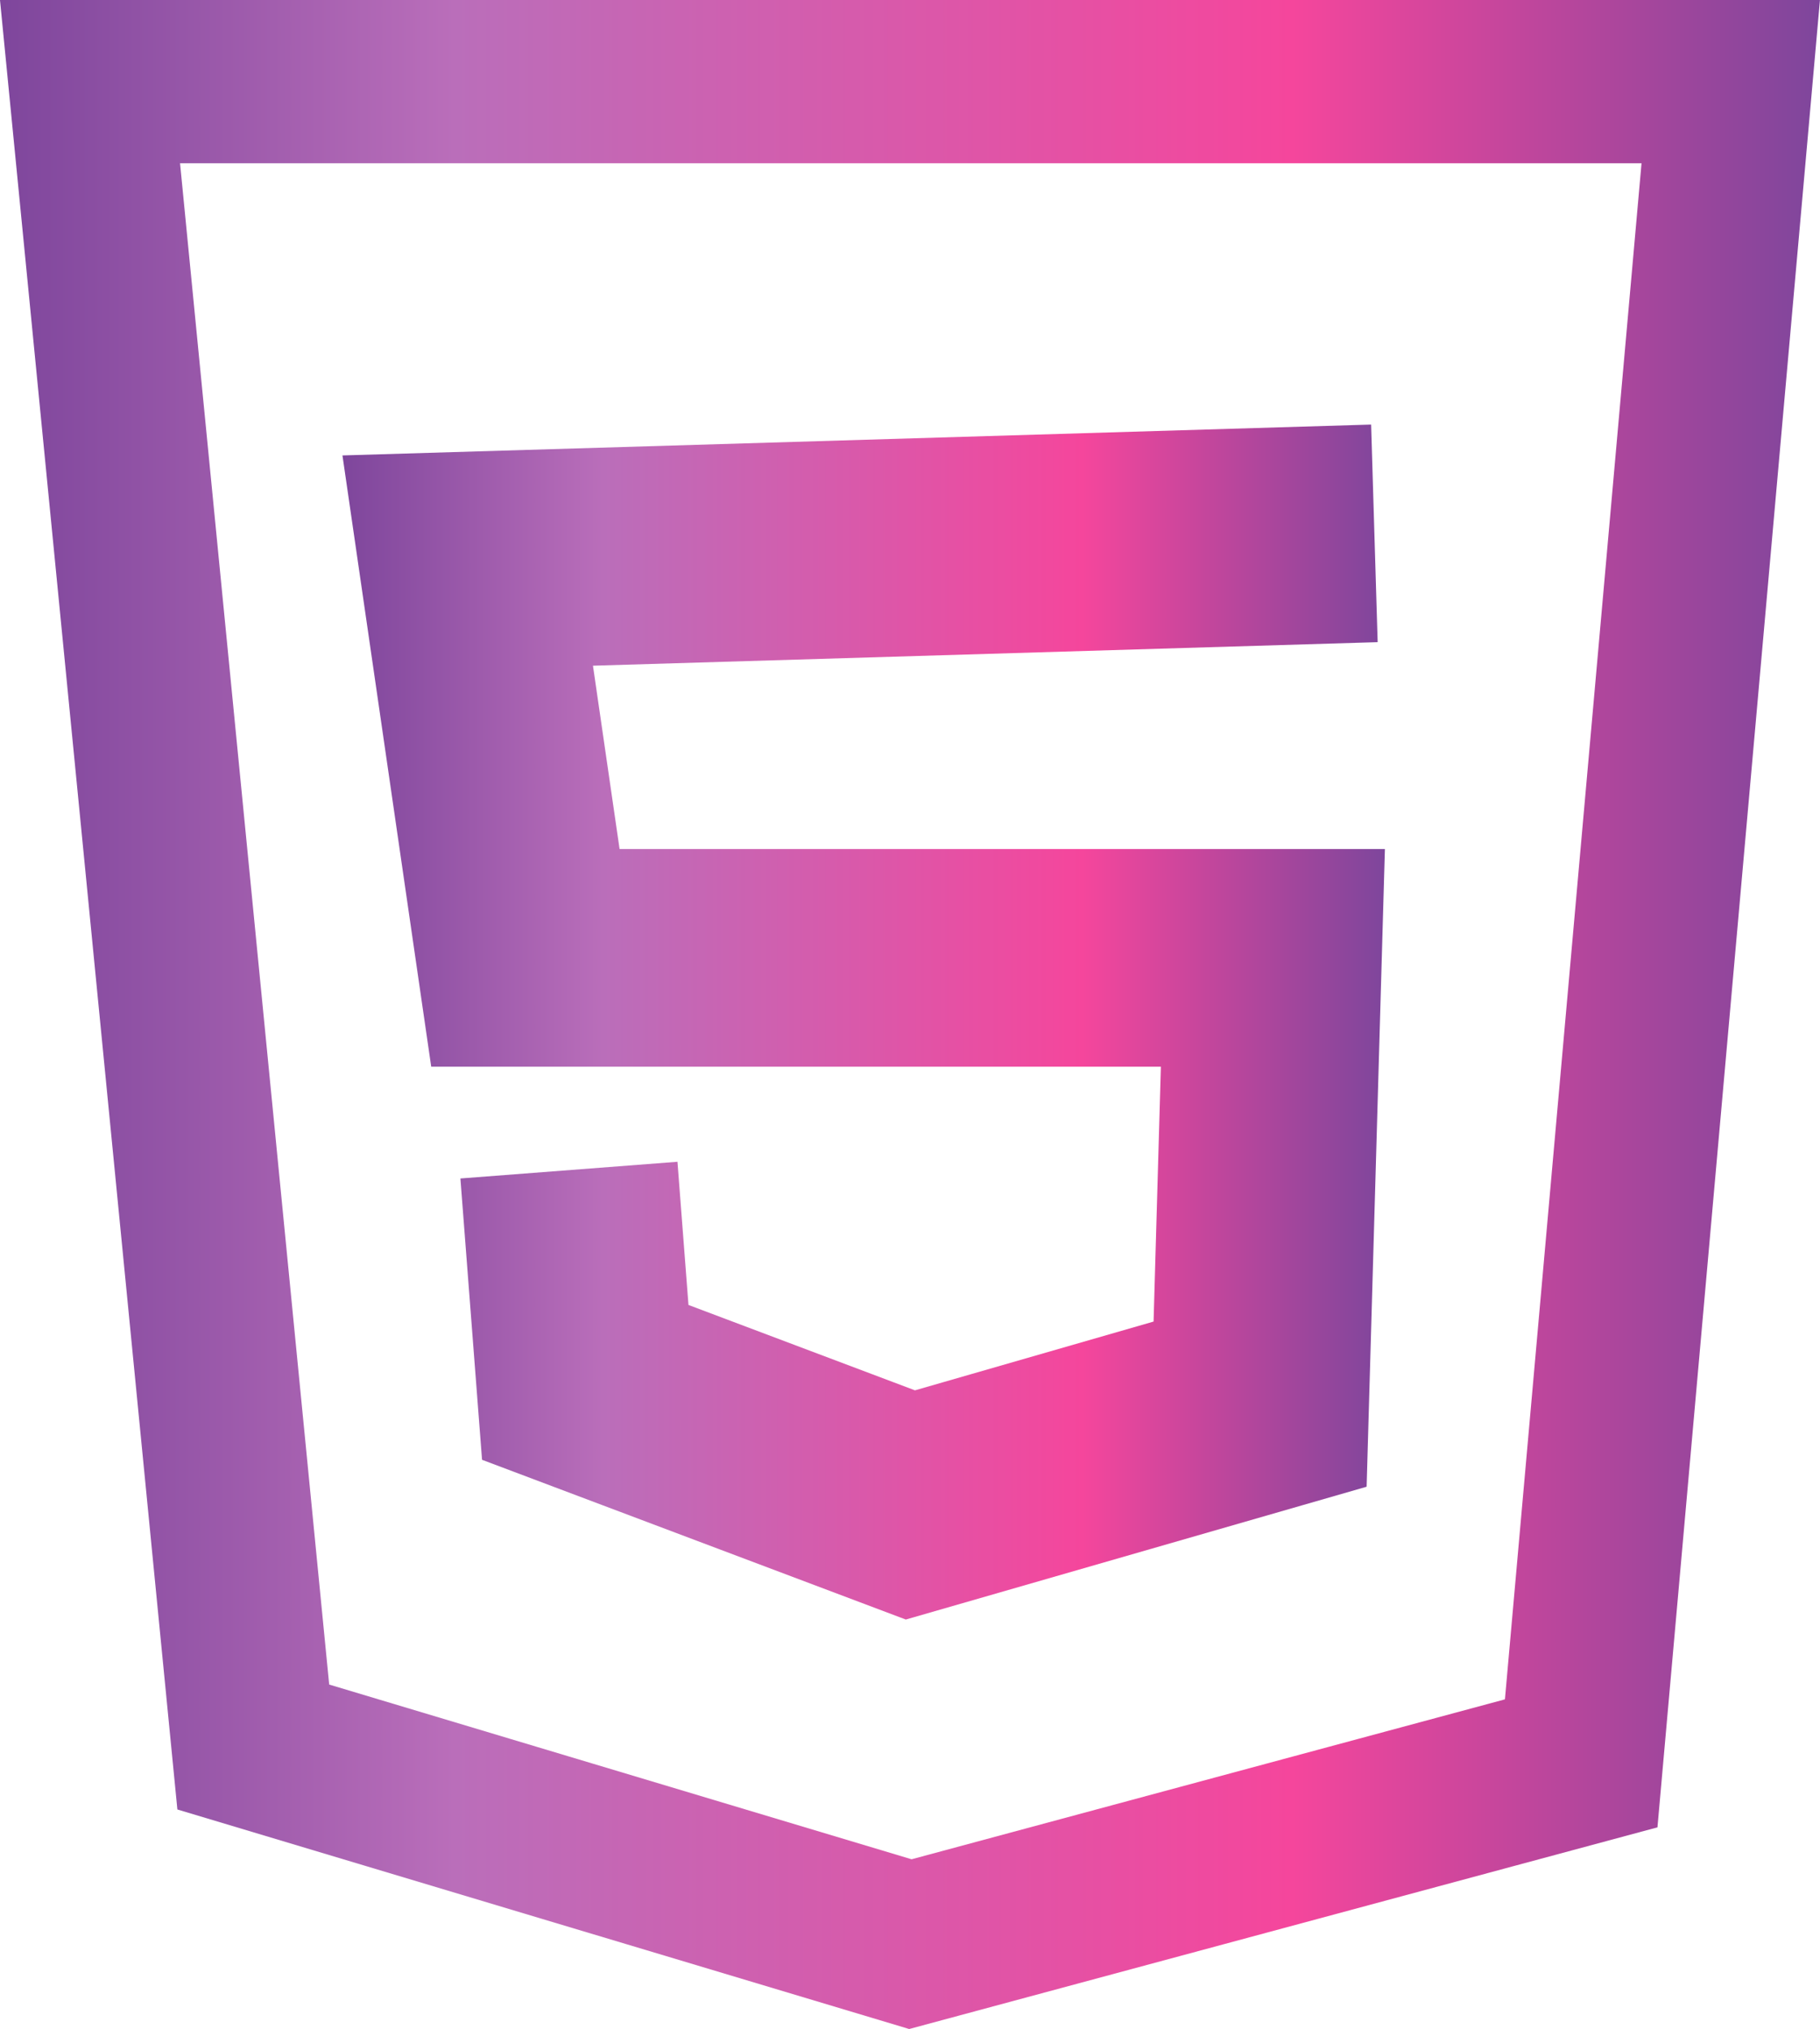 <?xml version="1.0" encoding="UTF-8"?><svg id="a" xmlns="http://www.w3.org/2000/svg" xmlns:xlink="http://www.w3.org/1999/xlink" viewBox="0 0 334.42 372.81"><defs><style>.e{stroke:url(#d);stroke-width:40px;}.e,.f{fill:none;stroke-miterlimit:10;}.f{stroke:url(#c);stroke-width:30px;}</style><linearGradient id="c" x1="0" y1="187.59" x2="334.42" y2="187.59" gradientTransform="translate(0 374) scale(1 -1)" gradientUnits="userSpaceOnUse"><stop offset="0" stop-color="#7e469c"/><stop offset=".25" stop-color="#ba6eba"/><stop offset=".71" stop-color="#f5469c"/><stop offset="1" stop-color="#7e469c"/></linearGradient><linearGradient id="d" x1="62.93" y1="186.21" x2="254.47" y2="186.21" gradientTransform="translate(0 374) scale(1 -1)" gradientUnits="userSpaceOnUse"><stop offset="0" stop-color="#7e469c"/><stop offset=".25" stop-color="#ba6eba"/><stop offset=".71" stop-color="#f5469c"/><stop offset="1" stop-color="#7e469c"/></linearGradient></defs><g id="b"><polygon class="f" points="46.54 321 16.54 15 318.02 15 290.54 324 167.28 357.22 46.54 321"/><polyline class="e" points="252.54 98 85.94 103 96.54 176 233.89 176 231.54 258 167.28 276.52 107.54 254 104.54 215"/></g></svg>